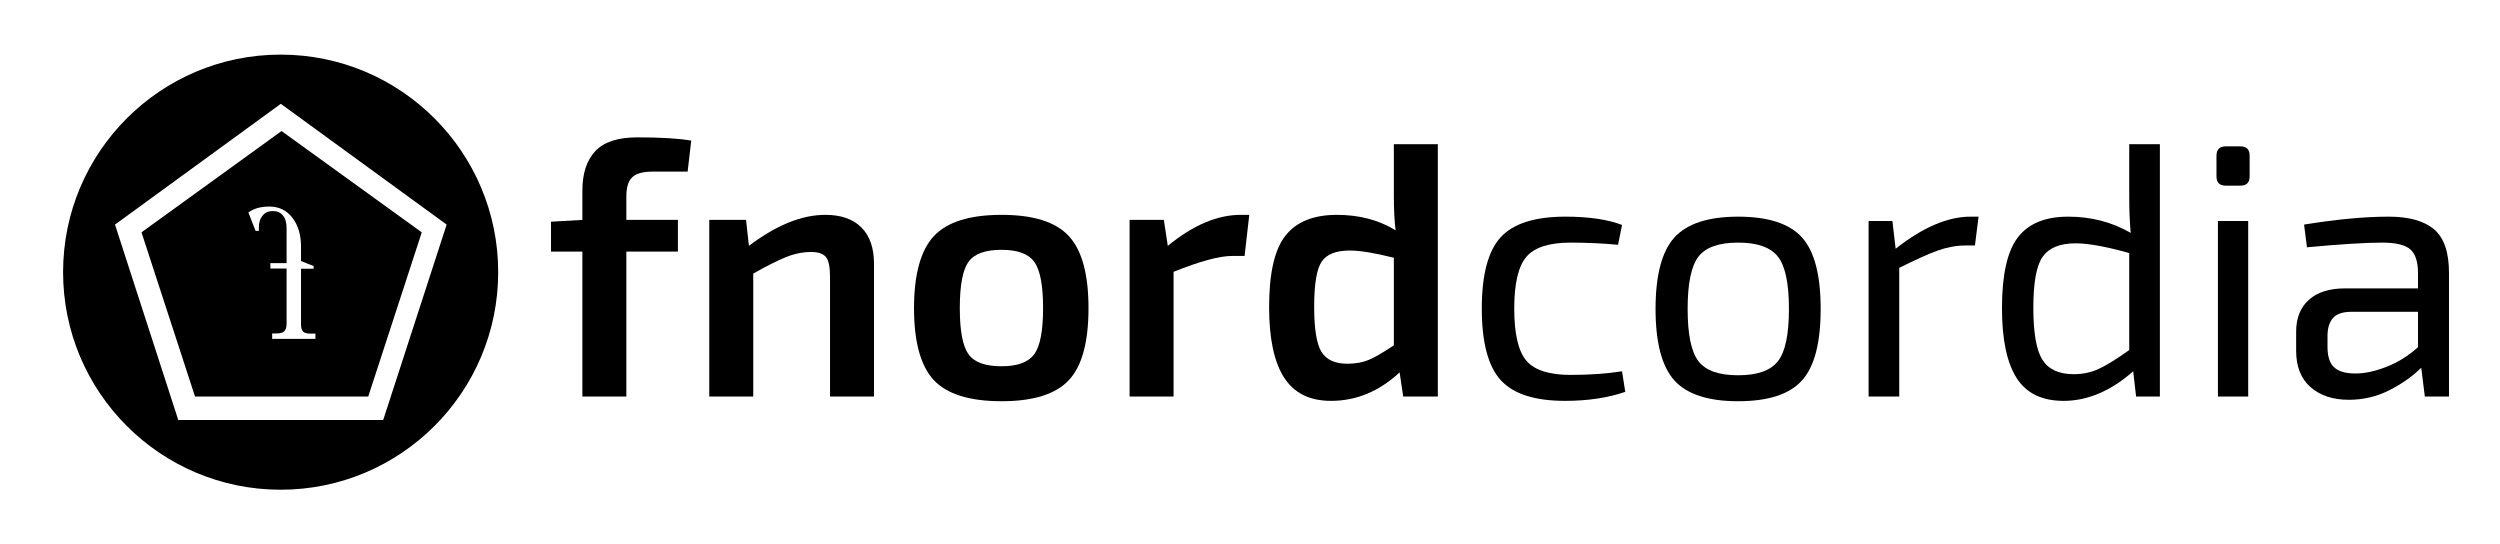 <?xml version="1.0" encoding="utf-8"?>
<!-- Generator: Adobe Illustrator 19.1.0, SVG Export Plug-In . SVG Version: 6.00 Build 0)  -->
<svg version="1.1" id="fnordcordia" xmlns="http://www.w3.org/2000/svg" xmlns:xlink="http://www.w3.org/1999/xlink" x="0px"
	 y="0px" viewBox="0 0 1387 302" style="enable-background:new 0 0 1387 302;" xml:space="preserve">
<g id="XMLID_47_">
	<path id="XMLID_50_" d="M155.7,30.3c-66.6,0-120.7,54-120.7,120.7c0,66.6,54,120.7,120.7,120.7c66.6,0,120.7-54,120.7-120.7
		C276.4,84.4,222.4,30.3,155.7,30.3z M212.6,233H98.9L63.8,124.6l92-67l92,67L212.6,233z"/>
	<path id="XMLID_53_" d="M156.2,72.7l-77.7,56.2l29.7,91.1h96.1l29.7-91.1L156.2,72.7z M175,188h-24v-3h2.2c2.1,0,3.5-0.3,4.5-1.2
		c0.9-1,1.3-2.3,1.3-4.5V149h-9v-3h9v-19.3c0-3-0.6-5.4-2-7.1c-1.4-1.7-3.2-2.5-5.6-2.5c-2.5,0-4.4,0.8-5.7,2.5
		c-1.4,1.7-2.1,3.8-2.1,6.9c0,0.6,0,1.6,0.1,1.6h-1.9l-4-10.2c2.9-2.2,6.8-3.3,11.6-3.3c5.4,0,9.7,2.1,12.9,6.3
		c3.1,4.1,4.7,9.4,4.7,15.8v8.1c2,0.8,4,1.7,7,2.8v1.5h-7v31c0,2,0.5,3.2,1.3,4c0.9,0.8,2.4,1,4.4,1h2.3V188z"/>
</g>
<g>
	<path d="M381.5,95.2h-19.2c-5.5,0-9.3,1-11.5,3.1c-2.2,2.1-3.3,5.6-3.3,10.7v13h28.6v17.6h-28.6V220h-24.4v-80.4h-17.4V123l17.4-1
		v-16.2c0-9.6,2.4-16.9,7.2-22c4.8-5.1,12.6-7.6,23.4-7.6c12.8,0,22.7,0.6,29.8,1.8L381.5,95.2z"/>
	<path d="M413.9,122l1.6,14.4c15.2-11.5,29.3-17.2,42.4-17.2c8.7,0,15.3,2.3,20,7c4.7,4.7,7,11.4,7,20.2V220h-24.4v-66.2
		c0-5.5-0.7-9.2-2.2-11.1c-1.5-1.9-4.2-2.9-8.2-2.9c-4.5,0-9.2,0.9-13.9,2.8c-4.7,1.9-10.8,4.9-18.3,9.2V220h-24.4v-98H413.9z"/>
	<path d="M555.7,119.2c17.6,0,30,3.9,37.3,11.8c7.3,7.9,10.9,21.2,10.9,40s-3.6,32.1-10.9,39.9c-7.3,7.8-19.7,11.7-37.3,11.7
		c-17.7,0-30.3-3.9-37.6-11.7c-7.3-7.8-11-21.1-11-39.9s3.7-32.1,11-40C525.5,123.1,538,119.2,555.7,119.2z M555.7,138.6
		c-9.1,0-15.2,2.2-18.4,6.7c-3.2,4.5-4.8,13-4.8,25.7c0,12.5,1.6,21,4.8,25.5c3.2,4.5,9.3,6.7,18.4,6.7c8.8,0,14.8-2.2,18.1-6.7
		c3.3-4.5,4.9-13,4.9-25.5c0-12.7-1.6-21.2-4.9-25.7C570.6,140.8,564.5,138.6,555.7,138.6z"/>
	<path d="M693.1,119.2l-2.6,22.8h-7c-6.9,0-17.7,2.9-32.4,8.8V220h-24.4v-98h19l2.2,14.4c14-11.5,27.5-17.2,40.4-17.2H693.1z"/>
	<path d="M797.7,80v140h-19.2l-2-13.4c-11.3,10.5-24,15.8-38,15.8c-12,0-20.7-4.4-26.2-13.1c-5.5-8.7-8.2-21.7-8.2-38.9
		c0-18.8,3-32,9.1-39.7c6.1-7.7,15.6-11.5,28.5-11.5c12.5,0,23.4,2.9,32.6,8.6c-0.7-5.3-1-11.9-1-19.6V80H797.7z M773.3,191.6V143
		c-10.7-2.7-18.8-4-24.4-4c-7.6,0-12.8,2-15.6,6.1c-2.8,4.1-4.2,12.4-4.2,25.1c0,12.4,1.4,20.8,4.1,25.1c2.7,4.3,7.5,6.5,14.3,6.5
		c4.5,0,8.5-0.7,11.8-2.1C762.7,198.3,767.3,195.6,773.3,191.6z"/>
	<path d="M899.9,206l1.8,11.4c-9.6,3.3-20.7,5-33.4,5c-16.8,0-28.7-3.8-35.7-11.5c-7-7.7-10.5-20.9-10.5-39.7s3.5-32,10.5-39.6
		s19-11.4,35.9-11.4c12.8,0,23.3,1.5,31.4,4.6l-2.2,11c-8.8-0.8-17.6-1.2-26.4-1.2c-11.7,0-19.9,2.6-24.4,7.8
		c-4.5,5.2-6.8,14.8-6.8,28.8c0,14.1,2.3,23.8,6.8,29c4.5,5.2,12.7,7.8,24.4,7.8C882,208,891.5,207.3,899.9,206z"/>
	<path d="M964.3,120.2c16.8,0,28.6,3.9,35.5,11.6c6.9,7.7,10.3,20.9,10.3,39.6c0,18.7-3.4,31.9-10.3,39.6
		c-6.9,7.7-18.7,11.6-35.5,11.6c-16.7,0-28.5-3.9-35.4-11.6c-6.9-7.7-10.4-20.9-10.4-39.6c0-18.7,3.5-31.9,10.4-39.6
		C935.9,124.1,947.7,120.2,964.3,120.2z M986.4,142.4c-4.1-5.2-11.4-7.8-22.1-7.8c-10.7,0-18,2.6-22,7.8c-4,5.2-6,14.9-6,29
		c0,14.1,2,23.8,6,29c4,5.2,11.3,7.8,22,7.8c10.7,0,18-2.6,22.1-7.8c4.1-5.2,6.1-14.9,6.1-29C992.5,157.3,990.5,147.6,986.4,142.4z"
		/>
	<path d="M1097.7,120.2l-2,16h-5.6c-4.9,0-10,1-15.3,2.9c-5.3,1.9-12.3,5.1-21.1,9.5V220h-17v-97.4h13.2l1.8,15.4
		c15.1-11.9,28.9-17.8,41.6-17.8H1097.7z"/>
	<path d="M1198.3,80v140h-13.2l-1.6-14c-12.4,10.9-25.3,16.4-38.6,16.4c-12,0-20.7-4.2-26.1-12.7c-5.4-8.5-8.1-21.4-8.1-38.7
		c0-18.5,2.9-31.6,8.8-39.3c5.9-7.7,15.2-11.5,28-11.5c12.7,0,24.2,3,34.6,9c-0.5-5.9-0.8-12.3-0.8-19.2V80H1198.3z M1181.3,194.2
		v-53.8c-12.8-3.6-22.7-5.4-29.8-5.4c-8.7,0-14.7,2.5-18.2,7.4c-3.5,4.9-5.2,14.4-5.2,28.4s1.7,23.6,5.1,28.9
		c3.4,5.3,9.2,7.9,17.3,7.9c5.1,0,9.7-1,13.8-2.9C1168.5,202.8,1174.1,199.3,1181.3,194.2z"/>
	<path d="M1234.9,81.2h8c3.5,0,5.2,1.7,5.2,5.2v11.4c0,3.5-1.7,5.2-5.2,5.2h-8c-3.5,0-5.2-1.7-5.2-5.2V86.4
		C1229.7,82.9,1231.5,81.2,1234.9,81.2z M1247.3,220h-16.8v-97.4h16.8V220z"/>
	<path d="M1279.9,137.2l-1.6-12.6c17.9-2.9,33.5-4.4,47-4.4c11.3,0,19.7,2.4,25.2,7.1c5.5,4.7,8.2,12.8,8.2,24.1V220h-13.4l-2-16
		c-4.7,4.7-10.5,8.8-17.5,12.4c-7,3.6-14.6,5.4-22.7,5.4c-8.9,0-16-2.4-21.3-7.1c-5.3-4.7-7.9-11.4-7.9-20.1V184
		c0-7.6,2.4-13.5,7.1-17.7c4.7-4.2,11.4-6.3,19.9-6.3h40.6v-8.6c0-6.1-1.4-10.5-4.2-13c-2.8-2.5-8-3.8-15.6-3.8
		C1312.1,134.6,1298.2,135.5,1279.9,137.2z M1291.3,186.4v6.2c0,5.1,1.2,8.8,3.6,11.1c2.4,2.3,6.3,3.5,11.6,3.5
		c5.1,0.1,10.8-1.1,17.3-3.6c6.5-2.5,12.4-6.2,17.7-11V173h-37.6c-4.5,0.1-7.8,1.3-9.7,3.6C1292.3,178.9,1291.3,182.1,1291.3,186.4z
		"/>
</g>
</svg>
